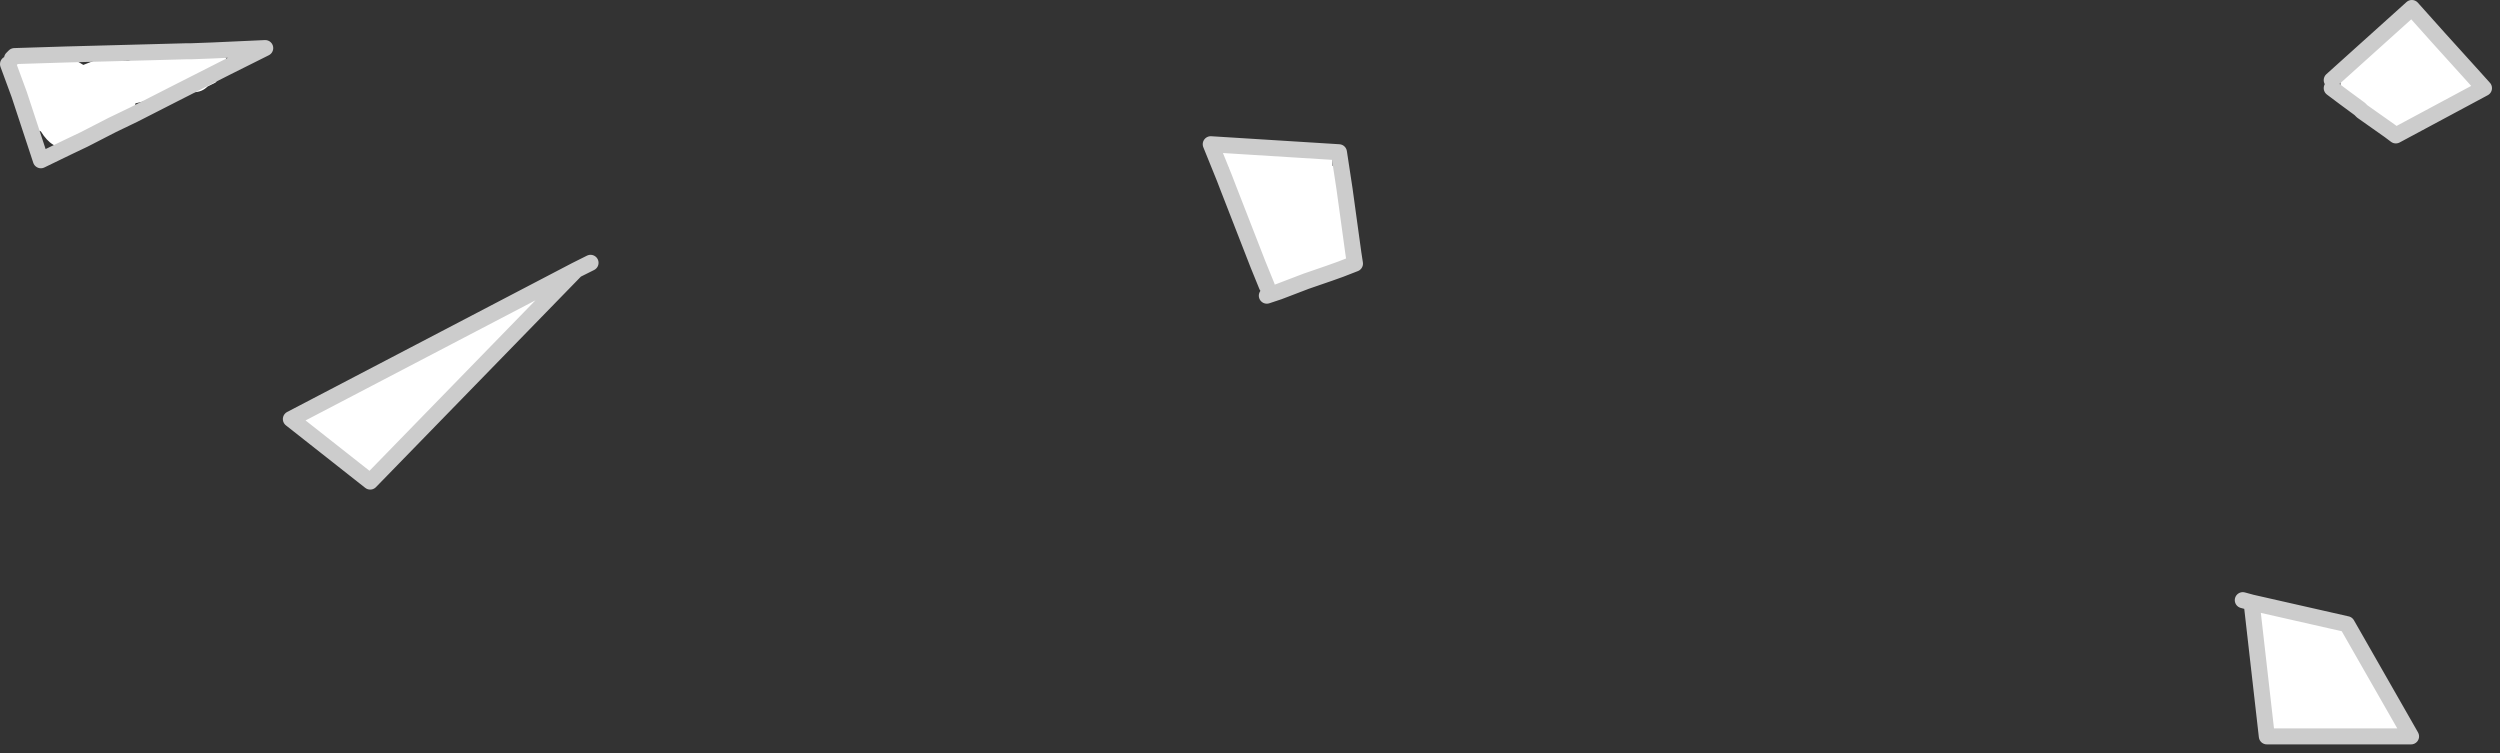 <?xml version="1.0" encoding="utf-8"?>
<svg version="1.1" id="Layer_1"
xmlns="http://www.w3.org/2000/svg"
xmlns:xlink="http://www.w3.org/1999/xlink"
xmlns:author="http://www.sothink.com"
width="156px" height="47px"
xml:space="preserve">
<rect width="100%" height="100%" fill="#333333" stroke="none"/>
<g id="162" transform="matrix(1, 0, 0, 1, -343.8, -295.9)">
<path style="fill:#FFFFFF;fill-opacity:1" d="M379.75,312.75L366.9 325.95L361.95 322.05L379.75 312.75M345,301.8L344.25 300.9Q344.05 300.65 344.15 300.3L344.3 299.9L344.55 299.55L344.7 299.4Q344.9 299.2 345.15 299.1L347.9 299.3L349 299.95L349.9 299.6L351.8 299.7Q352.55 299.35 353.4 299.15L353.55 299.15L355.4 299.1L355.65 299.15L355.7 299.1L355.75 299L356.35 298.95L356.4 298.9L357.05 299.05Q358.2 299.35 357.95 300.1L357.25 301.05L356.75 301.3Q356.4 301.65 355.9 301.65L354.6 301.8L352.25 302.35L352.15 303.05L351.65 303.4L350.8 303.7L349.9 303.75L349.55 304.1L349.05 304.6L348 305.1Q347.05 305.25 346.35 304.1Q345.45 303.8 345.55 302.3L345.55 302.25L345 301.8M484.3,333.5L490.25 334.85L494.25 341.85L485.25 341.85L484.3 333.5M420.2,307Q420.15 306.6 420.45 306.35Q419.45 306.05 420.1 305.1L420.45 305.05L420.45 305L426.75 305.55Q426.9 305.55 426.95 305.7L426.95 306.25L427.05 306.25L427.3 306.45L427.7 307.7L428.25 309.65L428.3 311.05L428.25 311.7L427.95 312.05L427.5 312.65L427.45 312.7L426.75 312.95L426.2 312.95L425.45 313.2L425.3 313.45Q424.7 314.3 423.6 314.1L423.45 314.05L422.85 313.75L422.3 312.4L422.3 312.3L422.5 311.7L422.3 311.45Q421.3 310 420.95 308.3L420.9 307.75L420.5 307.65L420.45 307.65Q420.25 307.55 420.2 307.3L420.2 307M491.2,302.85L491.1 302.7L491.05 302.7Q490.15 302.55 490.1 302L490.1 301.65Q489.8 301.55 489.85 301.05Q489.85 300.5 490.4 300.25L490.85 299.85Q491.3 299.15 492.05 298.7Q493.05 297.5 494.35 296.85Q494.85 297.15 494.95 297.6L496 298.3L497.5 299.85L497.9 300.4L498.1 300.7Q498.55 301.5 497.6 301.75L496.8 302L496.7 302.1L495.5 302.95L493.9 303.85L492.9 304.05L492.85 304.05Q492 303.95 491.5 303.2L491.2 302.85" />
<path style="fill:none;stroke-width:1;stroke-linecap:round;stroke-linejoin:round;stroke-miterlimit:3;stroke:#CCCCCC;stroke-opacity:1" d="M379.75,312.75L366.9 325.95L361.95 322.05L379.75 312.75L380.65 312.3M347.9,299.3L353.55 299.15L355.4 299.1L355.7 299.1L357.05 299.05L360.35 298.9L357.95 300.1L354.6 301.8L352.15 303.05L350.8 303.7L349.05 304.6L348 305.1L346.35 305.9L345 301.8L344.3 299.9M344.55,299.55L344.7 299.4M347.9,299.3L344.7 299.4M484.3,333.5L490.25 334.85L494.25 341.85L485.25 341.85L484.3 333.5L483.75 333.35M428.25,311.7L427.7 307.7L427.35 305.4L419.35 304.9L420.2 307L420.45 307.65L422.3 312.4L422.85 313.75M423.6,314.1L425.3 313.45M426.75,312.95L427.45 312.7M428.25,311.7L428.35 312.35L427.45 312.7M426.75,312.95L425.3 313.45M423.6,314.1L422.85 314.35M491.2,302.85L492.9 304.05L493.3 304.35L498.8 301.4L497.9 300.4L496 298.3L494.3 296.4L489.3 300.9M490.1,302L491.05 302.7M490.1,302L489.3 301.4M491.2,302.85L491.05 302.7" />
</g>
</svg>
